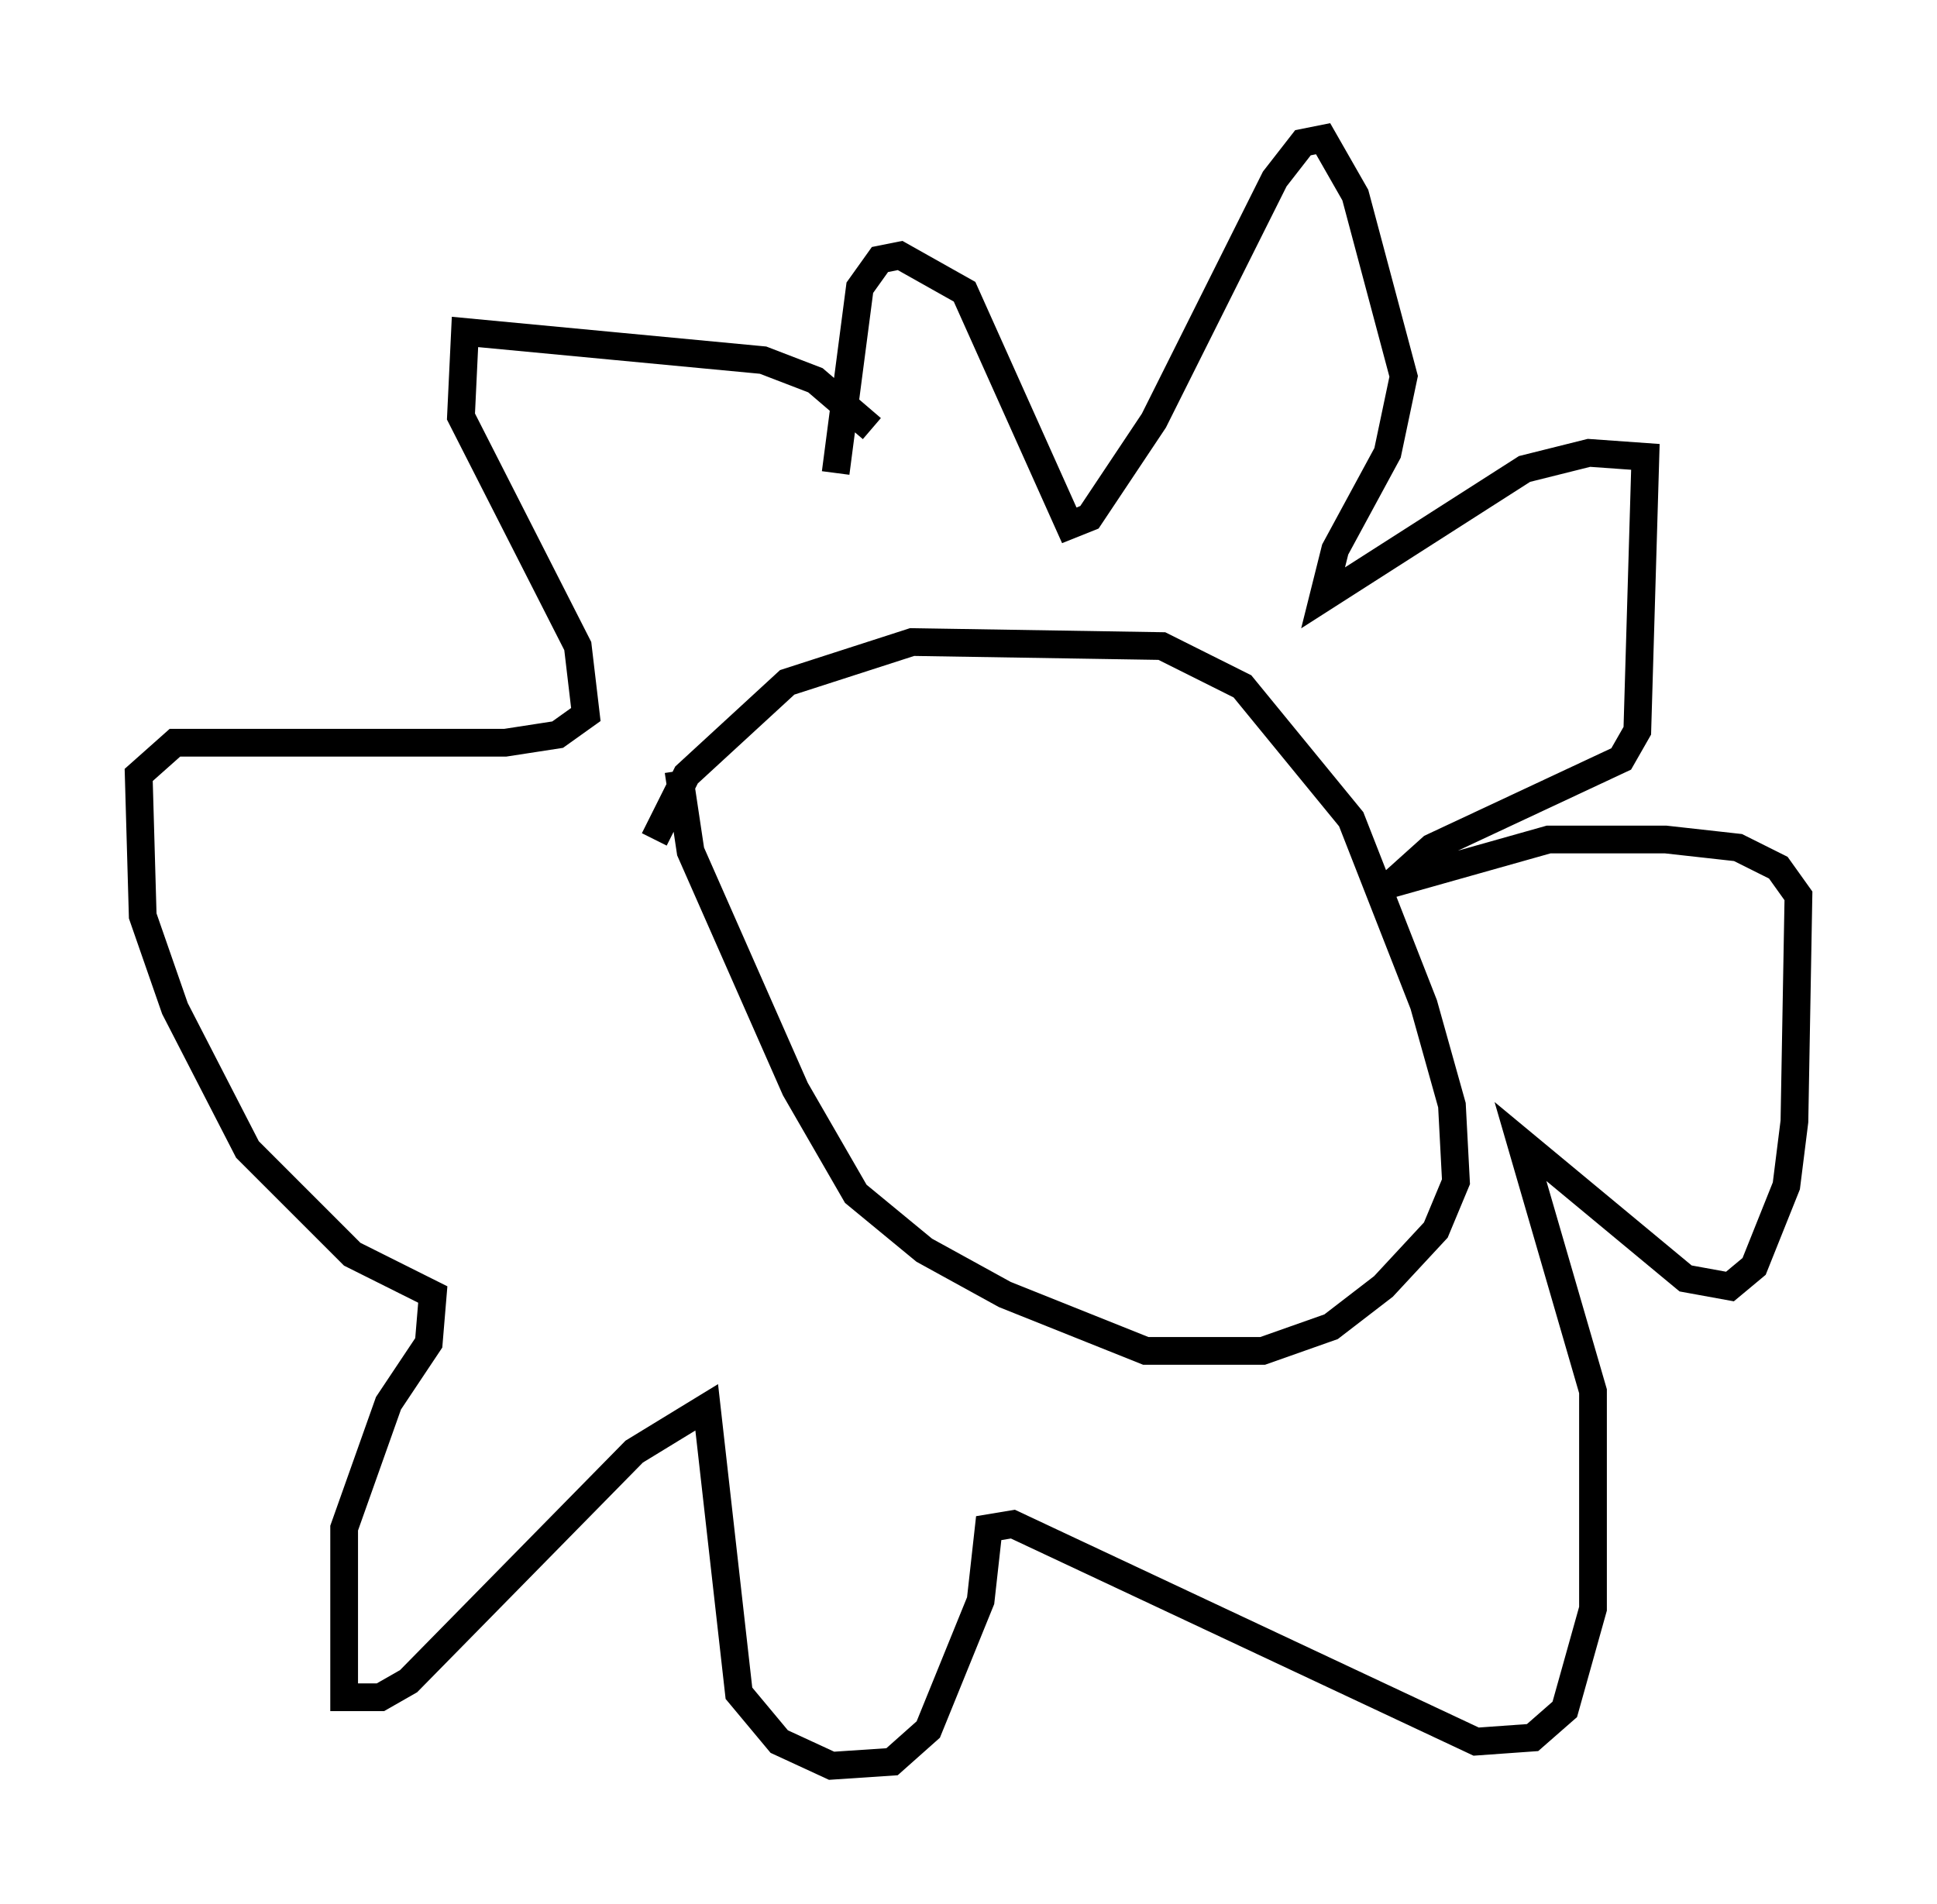 <?xml version="1.0" encoding="utf-8" ?>
<svg baseProfile="full" height="68.681" version="1.1" width="69.843" xmlns="http://www.w3.org/2000/svg" xmlns:ev="http://www.w3.org/2001/xml-events" xmlns:xlink="http://www.w3.org/1999/xlink"><defs /><rect fill="white" height="68.681" width="69.843" x="0" y="0" /><path d="M23.592, 32.017 m0.0, -1.743 l1.162, -2.324 3.631, -3.341 l4.503, -1.453 9.006, 0.145 l2.905, 1.453 3.922, 4.793 l2.615, 6.682 1.017, 3.631 l0.145, 2.76 -0.726, 1.743 l-1.888, 2.034 -1.888, 1.453 l-2.469, 0.872 -4.212, 0.0 l-5.084, -2.034 -2.905, -1.598 l-2.469, -2.034 -2.179, -3.777 l-3.777, -8.57 -0.436, -2.905 m6.972, -12.346 l-2.034, -1.743 -1.888, -0.726 l-10.749, -1.017 -0.145, 3.05 l4.212, 8.279 0.291, 2.469 l-1.017, 0.726 -1.888, 0.291 l-11.911, 0.0 -1.307, 1.162 l0.145, 5.084 1.162, 3.341 l2.615, 5.084 3.777, 3.777 l2.905, 1.453 -0.145, 1.743 l-1.453, 2.179 -1.598, 4.503 l0.0, 6.101 1.307, 0.0 l1.017, -0.581 8.134, -8.279 l2.615, -1.598 1.162, 10.313 l1.453, 1.743 1.888, 0.872 l2.179, -0.145 1.307, -1.162 l1.888, -4.648 0.291, -2.615 l0.872, -0.145 16.704, 7.844 l2.034, -0.145 1.162, -1.017 l1.017, -3.631 0.0, -7.844 l-2.615, -9.006 5.955, 4.939 l1.598, 0.291 0.872, -0.726 l1.162, -2.905 0.291, -2.324 l0.145, -8.134 -0.726, -1.017 l-1.453, -0.726 -2.615, -0.291 l-4.212, 0.0 -5.665, 1.598 l1.453, -1.307 6.827, -3.196 l0.581, -1.017 0.291, -9.877 l-2.034, -0.145 -2.324, 0.581 l-7.263, 4.648 0.436, -1.743 l1.888, -3.486 0.581, -2.76 l-1.743, -6.536 -1.162, -2.034 l-0.726, 0.145 -1.017, 1.307 l-4.358, 8.715 -2.324, 3.486 l-0.726, 0.291 -3.777, -8.425 l-2.324, -1.307 -0.726, 0.145 l-0.726, 1.017 -0.872, 6.682 " fill="none" stroke="black" stroke-width="1" /></svg>
